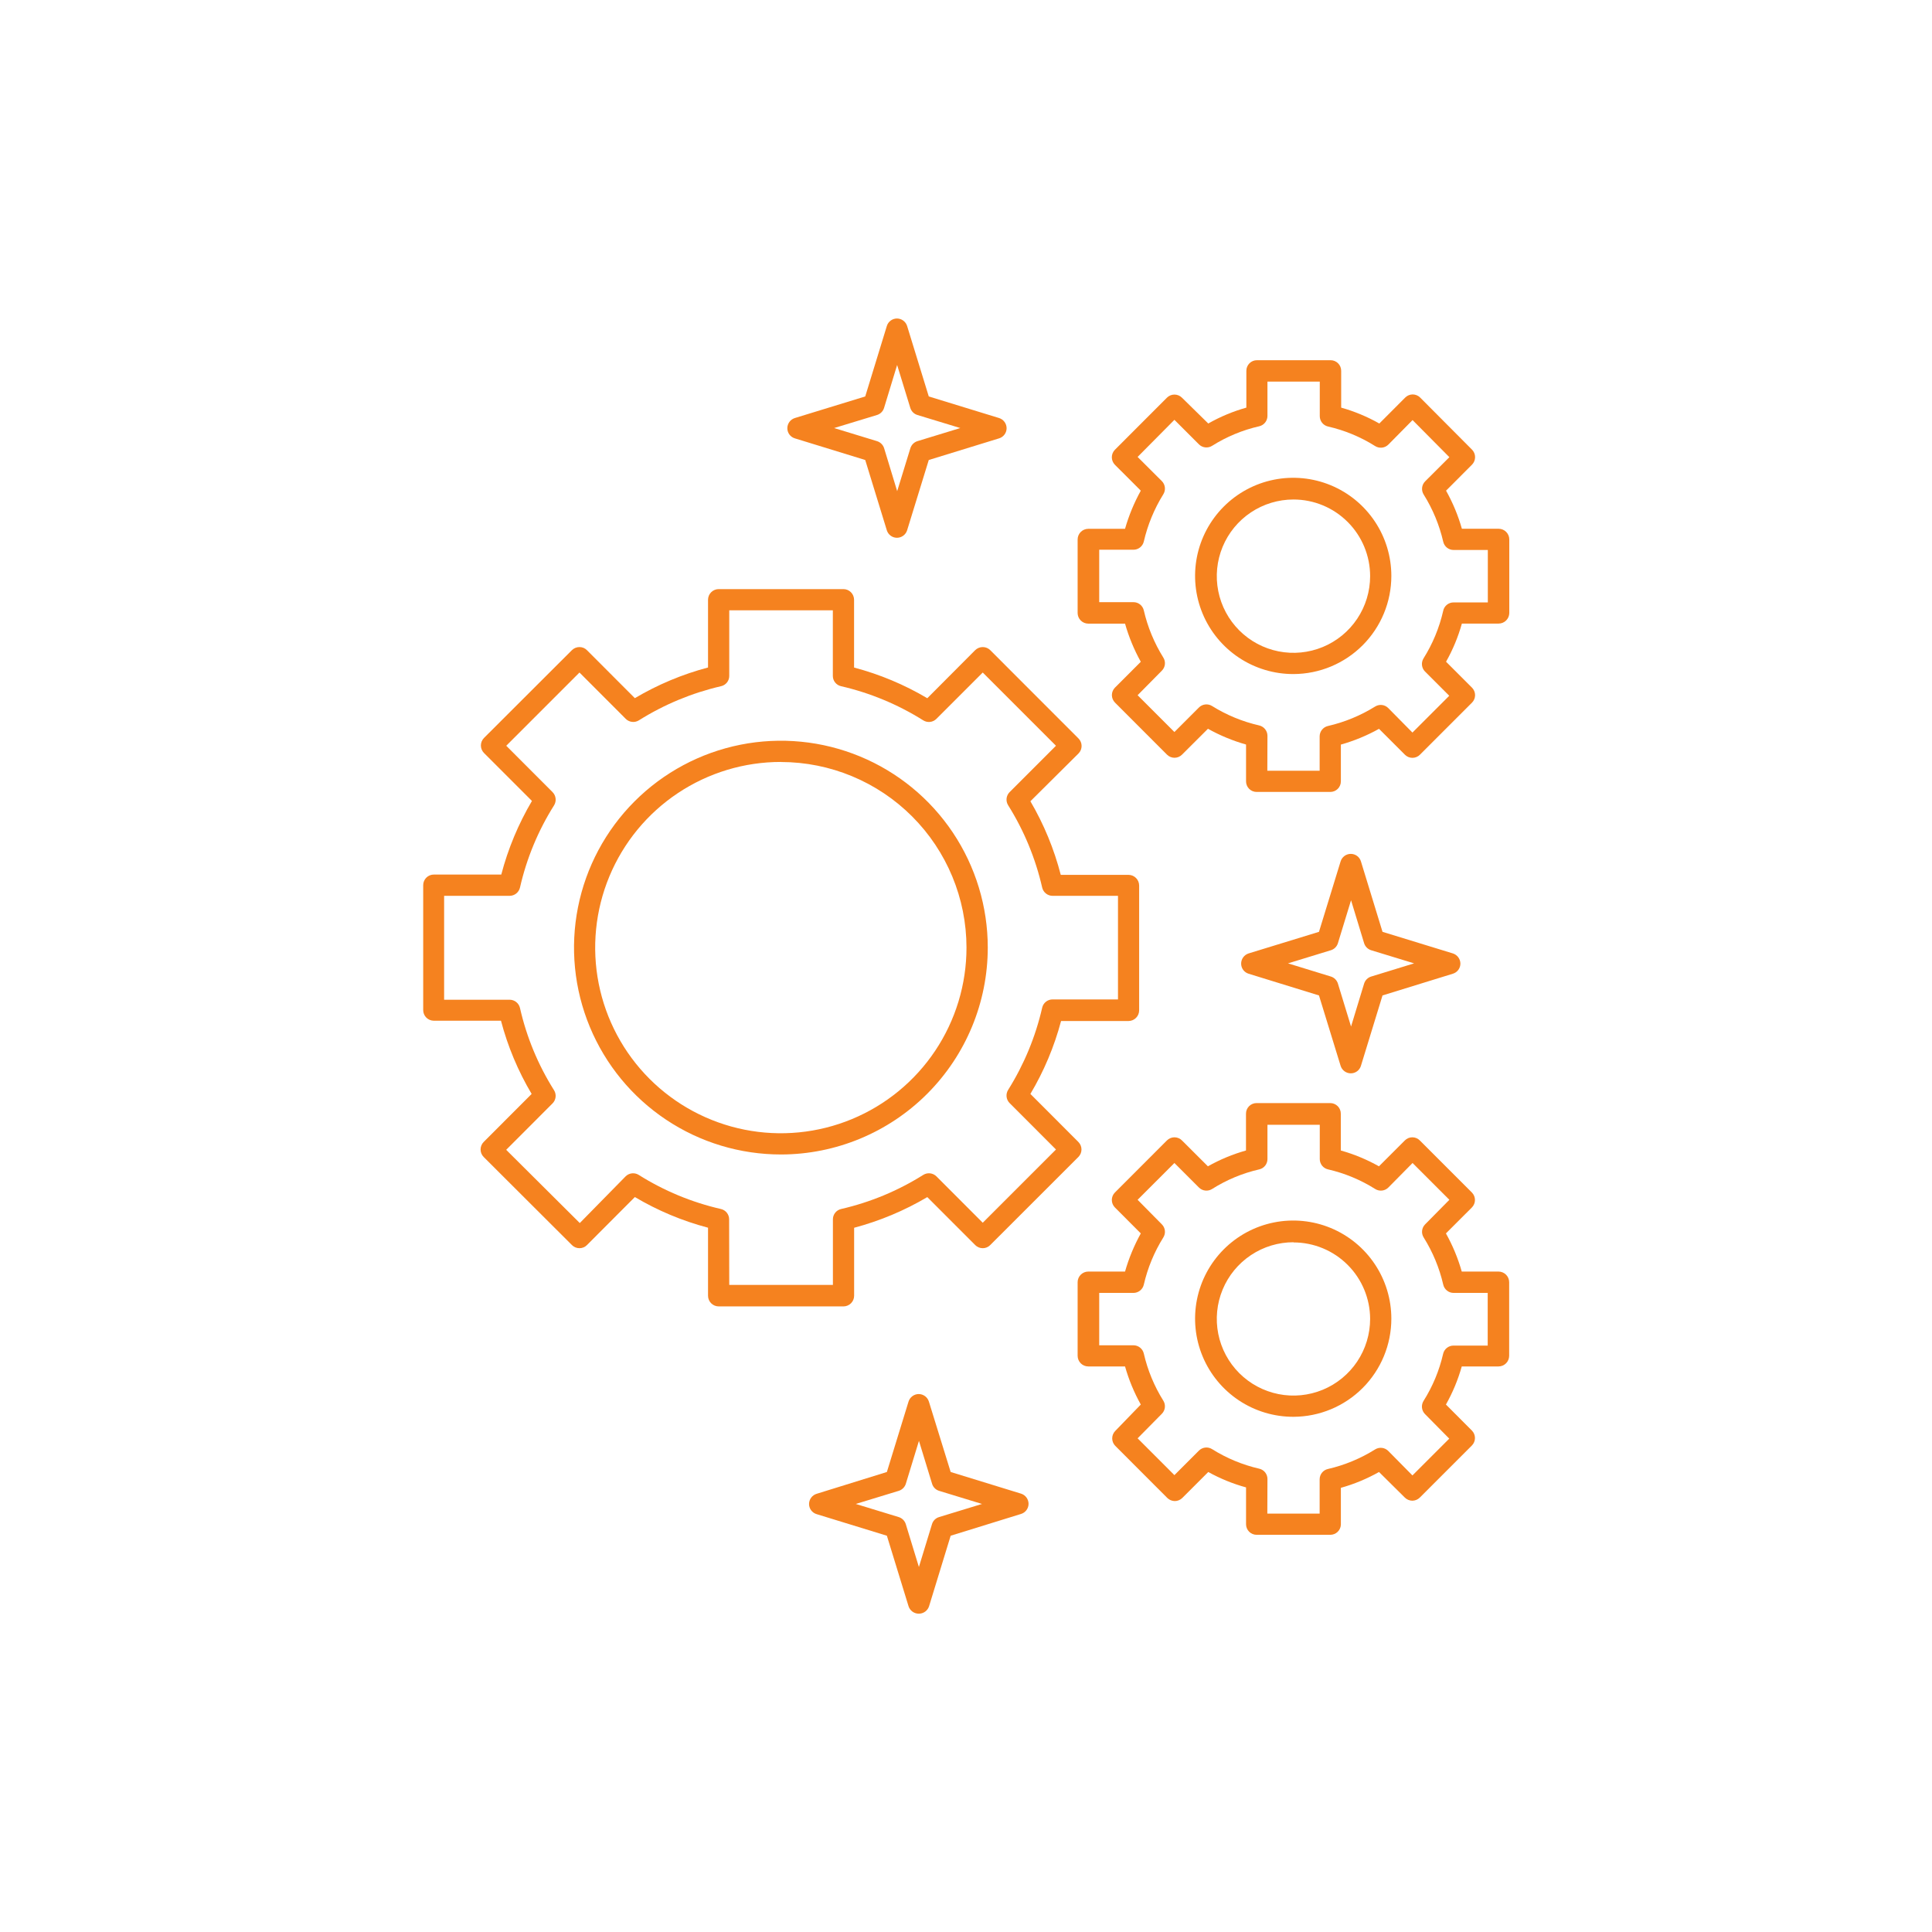 <svg width="279" height="279" viewBox="0 0 279 279" fill="none" xmlns="http://www.w3.org/2000/svg">
<path d="M121.812 188.657H103.788C103.381 188.657 102.99 188.496 102.701 188.209C102.413 187.922 102.249 187.532 102.247 187.125V177.293C98.537 176.314 94.98 174.823 91.68 172.865L84.763 179.8C84.622 179.944 84.454 180.058 84.269 180.136C84.083 180.213 83.883 180.253 83.682 180.252C83.48 180.252 83.279 180.213 83.092 180.135C82.905 180.058 82.735 179.944 82.593 179.8L69.847 167.081C69.561 166.792 69.401 166.402 69.401 165.996C69.401 165.59 69.561 165.2 69.847 164.911L76.774 157.976C74.814 154.673 73.323 151.114 72.345 147.4H62.602C62.204 147.389 61.825 147.222 61.547 146.936C61.269 146.65 61.114 146.267 61.114 145.868V127.826C61.114 127.625 61.154 127.426 61.231 127.24C61.308 127.054 61.421 126.885 61.563 126.743C61.705 126.6 61.874 126.488 62.06 126.411C62.246 126.334 62.445 126.294 62.647 126.294H72.389C73.368 122.564 74.859 118.987 76.818 115.665L69.892 108.739C69.606 108.45 69.445 108.06 69.445 107.654C69.445 107.248 69.606 106.858 69.892 106.569L82.593 93.886C82.884 93.601 83.275 93.442 83.682 93.443C83.883 93.442 84.083 93.481 84.269 93.558C84.454 93.636 84.622 93.75 84.763 93.894L91.68 100.821C94.981 98.865 98.537 97.374 102.247 96.392V86.605C102.249 86.198 102.413 85.808 102.701 85.521C102.99 85.234 103.381 85.073 103.788 85.073H121.803C122.209 85.075 122.597 85.237 122.884 85.524C123.171 85.811 123.333 86.199 123.336 86.605V96.401C127.049 97.381 130.608 98.872 133.911 100.83L140.829 93.886C141.12 93.602 141.511 93.443 141.918 93.443C142.118 93.442 142.317 93.481 142.502 93.556C142.688 93.632 142.856 93.744 142.999 93.886L155.744 106.64C155.887 106.782 156 106.951 156.077 107.138C156.155 107.324 156.194 107.523 156.194 107.725C156.194 107.926 156.155 108.126 156.077 108.312C156 108.498 155.887 108.668 155.744 108.81L148.8 115.71C150.747 119.032 152.222 122.609 153.184 126.338H162.971C163.377 126.341 163.765 126.503 164.052 126.79C164.339 127.076 164.501 127.465 164.504 127.87V145.912C164.501 146.318 164.339 146.707 164.052 146.993C163.765 147.28 163.377 147.442 162.971 147.445H153.229C152.246 151.143 150.756 154.687 148.8 157.976L155.726 164.911C155.869 165.053 155.982 165.222 156.06 165.409C156.137 165.595 156.177 165.794 156.177 165.996C156.177 166.198 156.137 166.397 156.06 166.583C155.982 166.77 155.869 166.939 155.726 167.081L142.999 179.8C142.858 179.944 142.69 180.058 142.504 180.136C142.319 180.213 142.119 180.253 141.918 180.252C141.716 180.252 141.515 180.212 141.328 180.135C141.141 180.057 140.971 179.943 140.829 179.8L133.911 172.874C130.608 174.826 127.053 176.316 123.345 177.302V187.098C123.347 187.301 123.309 187.503 123.233 187.691C123.157 187.88 123.045 188.051 122.903 188.196C122.76 188.341 122.591 188.456 122.403 188.535C122.216 188.615 122.015 188.656 121.812 188.657ZM105.311 185.557H120.28V176.089C120.277 175.741 120.394 175.403 120.61 175.131C120.826 174.859 121.128 174.669 121.467 174.592C125.668 173.626 129.677 171.962 133.327 169.667C133.621 169.483 133.97 169.403 134.316 169.442C134.661 169.48 134.984 169.635 135.231 169.88L141.918 176.576L152.493 166L145.797 159.296C145.552 159.049 145.398 158.726 145.359 158.381C145.321 158.035 145.4 157.686 145.585 157.391C147.877 153.739 149.539 149.727 150.501 145.523C150.577 145.183 150.767 144.879 151.039 144.662C151.311 144.445 151.649 144.327 151.997 144.327H161.448V129.367H151.997C151.65 129.366 151.312 129.247 151.041 129.03C150.769 128.813 150.579 128.511 150.501 128.172C149.541 123.962 147.879 119.943 145.585 116.285C145.401 115.992 145.322 115.645 145.36 115.3C145.399 114.956 145.553 114.635 145.797 114.39L152.493 107.694L141.918 97.118L135.231 103.806C134.986 104.054 134.664 104.211 134.318 104.251C133.971 104.291 133.622 104.212 133.327 104.027C129.673 101.732 125.662 100.064 121.458 99.094C121.12 99.019 120.818 98.83 120.602 98.559C120.386 98.289 120.269 97.952 120.271 97.606V88.137H105.311V97.606C105.314 97.952 105.197 98.289 104.981 98.559C104.765 98.83 104.463 99.019 104.125 99.094C99.922 100.067 95.91 101.734 92.256 104.027C91.962 104.21 91.614 104.288 91.27 104.247C90.925 104.207 90.605 104.051 90.361 103.806L83.682 97.118L73.107 107.694L79.794 114.39C80.039 114.636 80.194 114.958 80.234 115.304C80.275 115.649 80.197 115.998 80.015 116.294C77.713 119.946 76.047 123.962 75.091 128.172C75.013 128.511 74.823 128.813 74.551 129.03C74.279 129.247 73.942 129.366 73.594 129.367H64.135V144.371H73.594C73.942 144.371 74.28 144.489 74.552 144.706C74.824 144.924 75.014 145.227 75.091 145.567C76.044 149.773 77.707 153.787 80.007 157.436C80.191 157.73 80.271 158.079 80.232 158.425C80.194 158.771 80.039 159.093 79.794 159.34L73.098 166.045L83.727 176.62L90.343 169.88C90.588 169.635 90.909 169.481 91.253 169.443C91.598 169.404 91.945 169.483 92.238 169.667C95.889 171.965 99.902 173.63 104.107 174.592C104.446 174.669 104.748 174.859 104.964 175.131C105.18 175.403 105.296 175.741 105.294 176.089L105.311 185.557Z" fill="#F5821F"/>
<path d="M112.796 166.718C106.886 166.723 101.107 164.976 96.191 161.696C91.274 158.417 87.441 153.753 85.176 148.294C82.91 142.836 82.315 136.828 83.465 131.031C84.615 125.234 87.458 119.908 91.635 115.727C95.812 111.547 101.135 108.699 106.931 107.544C112.727 106.389 118.735 106.979 124.196 109.239C129.656 111.5 134.324 115.329 137.608 120.242C140.892 125.156 142.644 130.933 142.644 136.843C142.64 144.76 139.494 152.352 133.898 157.953C128.302 163.554 120.713 166.706 112.796 166.718ZM112.796 110.032C107.491 110.025 102.304 111.592 97.89 114.534C93.476 117.476 90.034 121.662 88 126.56C85.966 131.459 85.43 136.852 86.461 142.055C87.493 147.258 90.044 152.039 93.793 155.791C97.542 159.544 102.32 162.1 107.522 163.137C112.725 164.173 118.117 163.643 123.018 161.613C127.919 159.584 132.108 156.146 135.054 151.735C138.001 147.324 139.573 142.139 139.571 136.834C139.564 129.733 136.741 122.925 131.722 117.903C126.703 112.88 119.896 110.053 112.796 110.041V110.032Z" fill="#F5821F"/>
<path d="M192.103 114.364H181.474C181.273 114.365 181.073 114.326 180.886 114.249C180.7 114.173 180.531 114.06 180.388 113.917C180.245 113.775 180.133 113.605 180.056 113.419C179.979 113.233 179.941 113.033 179.942 112.831V107.517C178.026 106.976 176.18 106.212 174.442 105.241L170.695 108.978C170.552 109.122 170.382 109.236 170.195 109.313C170.008 109.391 169.808 109.43 169.606 109.43C169.2 109.429 168.811 109.266 168.525 108.978L161.014 101.459C160.729 101.172 160.568 100.783 160.568 100.378C160.568 99.973 160.729 99.585 161.014 99.297L164.743 95.569C163.775 93.826 163.011 91.977 162.467 90.059H157.152C156.747 90.057 156.358 89.895 156.071 89.608C155.785 89.321 155.622 88.933 155.62 88.527V77.899C155.622 77.493 155.785 77.105 156.071 76.818C156.358 76.531 156.747 76.369 157.152 76.366H162.467C163.014 74.45 163.778 72.601 164.743 70.857L161.005 67.12C160.719 66.831 160.559 66.441 160.559 66.034C160.559 65.628 160.719 65.238 161.005 64.95L168.516 57.43C168.658 57.287 168.828 57.174 169.014 57.096C169.2 57.019 169.4 56.98 169.601 56.98C169.803 56.98 170.002 57.019 170.188 57.096C170.375 57.174 170.544 57.287 170.686 57.43L174.486 61.159C176.219 60.174 178.066 59.403 179.986 58.865V53.55C179.985 53.349 180.024 53.149 180.1 52.963C180.177 52.776 180.29 52.607 180.432 52.464C180.575 52.322 180.744 52.209 180.931 52.132C181.117 52.056 181.317 52.017 181.518 52.018H192.147C192.349 52.017 192.548 52.056 192.735 52.132C192.921 52.209 193.091 52.322 193.233 52.464C193.376 52.607 193.488 52.776 193.565 52.963C193.642 53.149 193.68 53.349 193.679 53.55V58.865C195.601 59.405 197.451 60.175 199.188 61.159L202.926 57.412C203.067 57.269 203.235 57.155 203.421 57.078C203.607 57 203.806 56.96 204.007 56.96C204.208 56.96 204.407 57 204.592 57.078C204.778 57.155 204.946 57.269 205.087 57.412L212.572 64.932C212.858 65.22 213.018 65.61 213.018 66.017C213.018 66.423 212.858 66.813 212.572 67.102L208.825 70.857C209.8 72.594 210.568 74.441 211.11 76.358H216.424C216.83 76.36 217.218 76.522 217.505 76.809C217.792 77.096 217.954 77.484 217.957 77.89V88.518C217.954 88.924 217.792 89.312 217.505 89.599C217.218 89.886 216.83 90.048 216.424 90.051H211.11C210.572 91.972 209.805 93.822 208.825 95.56L212.572 99.306C212.857 99.594 213.017 99.982 213.017 100.387C213.017 100.792 212.857 101.18 212.572 101.468L205.052 108.987C204.911 109.13 204.743 109.244 204.557 109.322C204.371 109.399 204.172 109.439 203.971 109.439C203.769 109.44 203.568 109.4 203.381 109.323C203.194 109.245 203.024 109.131 202.882 108.987L199.144 105.25C197.403 106.221 195.554 106.985 193.635 107.526V112.84C193.635 113.041 193.595 113.24 193.518 113.425C193.441 113.611 193.328 113.779 193.186 113.92C193.043 114.062 192.874 114.174 192.688 114.25C192.503 114.326 192.303 114.365 192.103 114.364ZM183.015 111.299H190.57V106.339C190.572 105.991 190.69 105.654 190.907 105.382C191.125 105.11 191.427 104.92 191.766 104.842C194.176 104.288 196.477 103.339 198.577 102.034C198.87 101.849 199.218 101.769 199.562 101.807C199.907 101.846 200.228 102.001 200.473 102.247L203.971 105.79L209.286 100.476L205.787 96.977C205.542 96.73 205.387 96.408 205.349 96.062C205.31 95.716 205.39 95.368 205.574 95.073C206.89 92.976 207.845 90.674 208.4 88.261C208.461 87.905 208.647 87.582 208.924 87.35C209.202 87.118 209.553 86.992 209.914 86.995H214.857V79.422H209.914C209.567 79.423 209.23 79.306 208.958 79.091C208.686 78.875 208.496 78.573 208.418 78.235C207.862 75.82 206.907 73.515 205.592 71.415C205.407 71.12 205.328 70.772 205.366 70.426C205.405 70.08 205.56 69.758 205.805 69.511L209.303 66.021L203.989 60.663L200.49 64.206C200.244 64.451 199.921 64.605 199.575 64.644C199.23 64.682 198.881 64.603 198.586 64.418C196.494 63.099 194.194 62.144 191.784 61.593C191.444 61.516 191.141 61.326 190.923 61.054C190.706 60.782 190.588 60.444 190.588 60.096V55.109H183.033V60.06C183.034 60.407 182.917 60.745 182.701 61.016C182.486 61.288 182.184 61.479 181.846 61.557C179.432 62.107 177.129 63.063 175.035 64.383C174.742 64.567 174.394 64.646 174.05 64.607C173.706 64.569 173.385 64.415 173.14 64.17L169.597 60.627L164.282 65.986L167.781 69.475C168.026 69.722 168.181 70.045 168.219 70.391C168.258 70.736 168.178 71.085 167.994 71.38C166.686 73.483 165.735 75.787 165.177 78.2C165.099 78.538 164.908 78.839 164.636 79.055C164.364 79.271 164.027 79.388 163.68 79.387H158.738V86.96H163.68C164.028 86.957 164.365 87.073 164.638 87.289C164.91 87.505 165.1 87.808 165.177 88.146C165.733 90.557 166.685 92.858 167.994 94.957C168.179 95.251 168.259 95.598 168.221 95.943C168.182 96.287 168.027 96.608 167.781 96.853L164.282 100.396L169.597 105.71L173.14 102.167C173.385 101.923 173.706 101.769 174.05 101.73C174.394 101.691 174.742 101.771 175.035 101.955C177.133 103.263 179.435 104.212 181.846 104.762C182.183 104.842 182.484 105.033 182.699 105.305C182.915 105.576 183.032 105.913 183.033 106.259L183.015 111.299Z" fill="#F5821F"/>
<path d="M186.797 97.34C183.993 97.349 181.248 96.525 178.912 94.973C176.576 93.421 174.752 91.211 173.673 88.623C172.594 86.034 172.307 83.183 172.848 80.431C173.39 77.679 174.736 75.15 176.717 73.164C178.697 71.177 181.222 69.823 183.972 69.273C186.722 68.722 189.574 69.001 192.166 70.072C194.758 71.143 196.974 72.959 198.533 75.291C200.092 77.622 200.924 80.364 200.924 83.169C200.924 86.919 199.437 90.517 196.789 93.174C194.141 95.83 190.548 97.328 186.797 97.34ZM186.797 72.133C184.607 72.131 182.466 72.779 180.644 73.994C178.822 75.21 177.402 76.938 176.562 78.961C175.723 80.984 175.502 83.21 175.929 85.359C176.355 87.507 177.409 89.48 178.957 91.03C180.505 92.579 182.477 93.634 184.625 94.062C186.773 94.49 189 94.271 191.023 93.434C193.047 92.596 194.776 91.177 195.993 89.356C197.21 87.535 197.86 85.394 197.86 83.204C197.86 80.269 196.695 77.455 194.62 75.379C192.546 73.302 189.732 72.135 186.797 72.133Z" fill="#F5821F"/>
<path d="M192.103 221.641H181.474C181.273 221.642 181.073 221.603 180.886 221.527C180.7 221.45 180.531 221.337 180.388 221.195C180.245 221.052 180.133 220.883 180.056 220.697C179.979 220.51 179.941 220.31 179.942 220.109V214.795C178.041 214.274 176.209 213.527 174.486 212.571L170.739 216.318C170.449 216.605 170.058 216.768 169.65 216.77C169.245 216.764 168.858 216.602 168.569 216.318L161.058 208.798C160.773 208.511 160.613 208.123 160.613 207.718C160.613 207.313 160.773 206.924 161.058 206.637L164.743 202.829C163.773 201.09 163.009 199.244 162.467 197.328H157.152C156.745 197.326 156.355 197.163 156.068 196.874C155.781 196.585 155.62 196.194 155.62 195.787V185.159C155.622 184.753 155.785 184.364 156.071 184.078C156.358 183.791 156.747 183.629 157.152 183.626H162.467C163.014 181.709 163.778 179.861 164.743 178.117L161.005 174.371C160.72 174.083 160.559 173.695 160.559 173.29C160.559 172.885 160.72 172.497 161.005 172.209L168.516 164.69C168.802 164.402 169.191 164.24 169.597 164.238C169.799 164.237 170 164.277 170.187 164.354C170.374 164.432 170.544 164.546 170.686 164.69L174.433 168.427C176.168 167.449 178.015 166.682 179.933 166.142V160.828C179.932 160.626 179.971 160.427 180.047 160.24C180.124 160.054 180.237 159.884 180.379 159.742C180.522 159.599 180.691 159.487 180.877 159.41C181.064 159.333 181.264 159.295 181.465 159.296H192.094C192.295 159.295 192.495 159.333 192.682 159.41C192.868 159.487 193.037 159.599 193.18 159.742C193.322 159.884 193.435 160.054 193.512 160.24C193.588 160.427 193.627 160.626 193.626 160.828V166.142C195.546 166.683 197.396 167.45 199.135 168.427L202.873 164.69C203.014 164.546 203.182 164.433 203.368 164.355C203.553 164.278 203.752 164.238 203.954 164.238C204.155 164.238 204.354 164.278 204.539 164.355C204.725 164.433 204.893 164.546 205.034 164.69L212.554 172.209C212.839 172.497 213 172.885 213 173.29C213 173.695 212.839 174.083 212.554 174.371L208.807 178.117C209.781 179.858 210.548 181.707 211.092 183.626H216.407C216.812 183.629 217.201 183.791 217.488 184.078C217.774 184.364 217.937 184.753 217.939 185.159V195.787C217.939 196.194 217.778 196.585 217.491 196.874C217.204 197.163 216.814 197.326 216.407 197.328H211.092C210.554 199.247 209.787 201.094 208.807 202.829L212.554 206.584C212.839 206.871 213 207.26 213 207.665C213 208.069 212.839 208.458 212.554 208.745L205.034 216.265C204.747 216.551 204.359 216.713 203.954 216.717C203.548 216.713 203.16 216.551 202.873 216.265L199.144 212.571C197.406 213.551 195.556 214.318 193.635 214.857V220.171C193.621 220.567 193.453 220.942 193.167 221.217C192.881 221.491 192.499 221.644 192.103 221.641ZM183.015 218.577H190.57V213.625C190.57 213.278 190.689 212.941 190.906 212.671C191.124 212.4 191.427 212.212 191.766 212.137C194.178 211.58 196.48 210.625 198.577 209.312C198.871 209.128 199.218 209.049 199.562 209.087C199.906 209.126 200.227 209.28 200.473 209.525L203.971 213.067L209.286 207.753L205.787 204.21C205.542 203.963 205.387 203.641 205.349 203.295C205.31 202.949 205.39 202.601 205.574 202.306C206.893 200.217 207.848 197.92 208.4 195.513C208.476 195.173 208.666 194.869 208.938 194.652C209.21 194.435 209.548 194.316 209.897 194.317H214.839V186.709H209.914C209.566 186.709 209.228 186.591 208.956 186.373C208.684 186.156 208.494 185.853 208.418 185.513C207.861 183.101 206.906 180.799 205.592 178.702C205.407 178.409 205.326 178.061 205.365 177.717C205.404 177.372 205.559 177.051 205.805 176.806L209.303 173.263L203.989 167.949L200.49 171.492C200.245 171.736 199.924 171.891 199.58 171.929C199.236 171.968 198.888 171.889 198.595 171.705C196.5 170.385 194.197 169.427 191.784 168.87C191.445 168.796 191.141 168.607 190.924 168.337C190.707 168.066 190.588 167.729 190.588 167.382V162.431H183.033V167.382C183.033 167.728 182.916 168.064 182.701 168.334C182.485 168.605 182.183 168.794 181.846 168.87C179.432 169.423 177.129 170.382 175.035 171.705C174.742 171.889 174.394 171.968 174.05 171.929C173.706 171.891 173.385 171.736 173.14 171.492L169.597 167.949L164.282 173.263L167.781 176.806C168.027 177.051 168.182 177.372 168.221 177.717C168.259 178.061 168.179 178.409 167.994 178.702C166.683 180.8 165.732 183.102 165.177 185.513C165.1 185.853 164.911 186.156 164.638 186.373C164.366 186.591 164.028 186.709 163.68 186.709H158.738V194.273H163.68C164.028 194.272 164.366 194.39 164.638 194.608C164.911 194.825 165.1 195.129 165.177 195.468C165.731 197.876 166.683 200.175 167.994 202.271C168.178 202.564 168.257 202.911 168.218 203.255C168.18 203.6 168.025 203.921 167.781 204.166L164.282 207.709L169.597 213.023L173.14 209.48C173.385 209.236 173.706 209.082 174.05 209.043C174.394 209.004 174.742 209.084 175.035 209.268C177.132 210.583 179.434 211.538 181.846 212.093C182.183 212.17 182.485 212.358 182.701 212.629C182.916 212.899 183.033 213.235 183.033 213.581L183.015 218.577Z" fill="#F5821F"/>
<path d="M186.797 204.6C183.993 204.609 181.248 203.785 178.912 202.233C176.576 200.682 174.752 198.471 173.673 195.883C172.594 193.294 172.307 190.443 172.848 187.691C173.39 184.939 174.736 182.41 176.717 180.424C178.697 178.437 181.222 177.083 183.972 176.533C186.722 175.982 189.574 176.261 192.166 177.332C194.758 178.403 196.974 180.219 198.533 182.551C200.092 184.882 200.924 187.624 200.924 190.429C200.924 194.18 199.437 197.777 196.789 200.434C194.141 203.09 190.548 204.588 186.797 204.6ZM186.797 179.393C184.607 179.391 182.466 180.039 180.644 181.254C178.822 182.47 177.402 184.198 176.562 186.221C175.723 188.244 175.502 190.47 175.929 192.619C176.355 194.767 177.409 196.74 178.957 198.29C180.505 199.839 182.477 200.894 184.625 201.322C186.773 201.75 189 201.531 191.023 200.694C193.047 199.856 194.776 198.437 195.993 196.616C197.21 194.795 197.86 192.654 197.86 190.464C197.853 187.534 196.684 184.726 194.611 182.656C192.537 180.585 189.727 179.422 186.797 179.419V179.393Z" fill="#F5821F"/>
<path d="M129.527 77.659C129.2 77.659 128.882 77.554 128.619 77.359C128.356 77.165 128.162 76.891 128.066 76.579L124.948 66.428L114.78 63.302C114.467 63.207 114.192 63.013 113.998 62.75C113.803 62.487 113.698 62.168 113.699 61.84C113.699 61.512 113.804 61.193 113.999 60.928C114.193 60.664 114.467 60.468 114.78 60.37L124.948 57.252L128.066 47.084C128.16 46.77 128.354 46.495 128.617 46.299C128.88 46.103 129.199 45.996 129.527 45.995C129.855 45.997 130.174 46.102 130.438 46.296C130.702 46.49 130.898 46.763 130.997 47.076L134.124 57.252L144.283 60.37C144.595 60.47 144.868 60.665 145.063 60.93C145.257 61.194 145.362 61.513 145.364 61.84C145.363 62.168 145.258 62.486 145.063 62.749C144.869 63.012 144.595 63.206 144.283 63.302L134.124 66.428L130.997 76.579C130.899 76.892 130.704 77.166 130.439 77.36C130.175 77.555 129.855 77.659 129.527 77.659ZM120.457 61.814L126.657 63.709C126.896 63.785 127.114 63.917 127.291 64.094C127.469 64.271 127.6 64.489 127.676 64.728L129.562 70.928L131.467 64.728C131.54 64.489 131.671 64.272 131.847 64.095C132.022 63.917 132.238 63.785 132.476 63.709L138.676 61.814L132.476 59.927C132.236 59.853 132.018 59.722 131.841 59.544C131.663 59.367 131.532 59.149 131.458 58.909L129.554 52.709L127.667 58.909C127.594 59.148 127.464 59.365 127.288 59.543C127.112 59.72 126.895 59.852 126.657 59.927L120.457 61.814Z" fill="#F5821F"/>
<path d="M132.671 233.031C132.343 233.03 132.024 232.925 131.76 232.73C131.496 232.536 131.3 232.263 131.201 231.951L128.074 221.774L117.924 218.656C117.61 218.561 117.334 218.368 117.138 218.105C116.942 217.842 116.836 217.523 116.834 217.195C116.836 216.867 116.941 216.548 117.135 216.284C117.33 216.02 117.603 215.824 117.915 215.725L128.074 212.571L131.201 202.403C131.299 202.089 131.494 201.814 131.758 201.619C132.022 201.423 132.342 201.316 132.671 201.314C133 201.316 133.32 201.423 133.584 201.619C133.848 201.814 134.044 202.089 134.141 202.403L137.286 212.571L147.454 215.698C147.766 215.797 148.039 215.993 148.233 216.257C148.427 216.521 148.533 216.84 148.534 217.168C148.533 217.496 148.427 217.815 148.23 218.079C148.034 218.342 147.759 218.535 147.445 218.63L137.286 221.774L134.168 231.951C134.069 232.263 133.873 232.536 133.609 232.73C133.344 232.925 133.025 233.03 132.698 233.031H132.671ZM123.584 217.186L129.784 219.081C130.022 219.155 130.239 219.286 130.417 219.461C130.594 219.637 130.726 219.853 130.802 220.091L132.698 226.291L134.593 220.091C134.666 219.852 134.797 219.634 134.975 219.458C135.153 219.282 135.372 219.152 135.612 219.081L141.812 217.186L135.612 215.291C135.372 215.217 135.155 215.086 134.979 214.908C134.802 214.731 134.673 214.512 134.602 214.272L132.706 208.072L130.811 214.272C130.736 214.511 130.604 214.729 130.426 214.906C130.249 215.083 130.032 215.215 129.792 215.291L123.584 217.186Z" fill="#F5821F"/>
<path d="M195.069 155C194.741 155 194.422 154.895 194.157 154.701C193.893 154.506 193.697 154.233 193.599 153.919L190.473 143.751L180.313 140.616C180 140.521 179.726 140.327 179.531 140.064C179.337 139.801 179.232 139.482 179.233 139.155C179.233 138.826 179.338 138.507 179.532 138.242C179.727 137.978 180 137.782 180.313 137.684L190.473 134.567L193.599 124.39C193.696 124.076 193.891 123.801 194.156 123.607C194.421 123.412 194.741 123.308 195.069 123.309C195.397 123.308 195.716 123.413 195.979 123.608C196.242 123.802 196.436 124.076 196.531 124.39L199.649 134.567L209.808 137.684C210.121 137.783 210.395 137.979 210.591 138.243C210.787 138.507 210.894 138.826 210.897 139.155C210.896 139.483 210.79 139.802 210.593 140.065C210.397 140.328 210.122 140.521 209.808 140.616L199.649 143.751L196.531 153.919C196.436 154.233 196.242 154.507 195.979 154.701C195.716 154.896 195.397 155.001 195.069 155ZM186 139.119L192.2 141.023C192.438 141.099 192.654 141.232 192.83 141.409C193.005 141.586 193.136 141.803 193.209 142.042L195.105 148.242L196.991 142.042C197.065 141.802 197.197 141.584 197.374 141.406C197.552 141.229 197.77 141.097 198.01 141.023L204.21 139.119L198.01 137.224C197.77 137.15 197.552 137.018 197.374 136.841C197.197 136.663 197.065 136.445 196.991 136.205L195.105 130.005L193.209 136.205C193.136 136.445 193.004 136.663 192.827 136.841C192.649 137.018 192.431 137.15 192.191 137.224L186 139.119Z" fill="#F5821F"/>
</svg>
